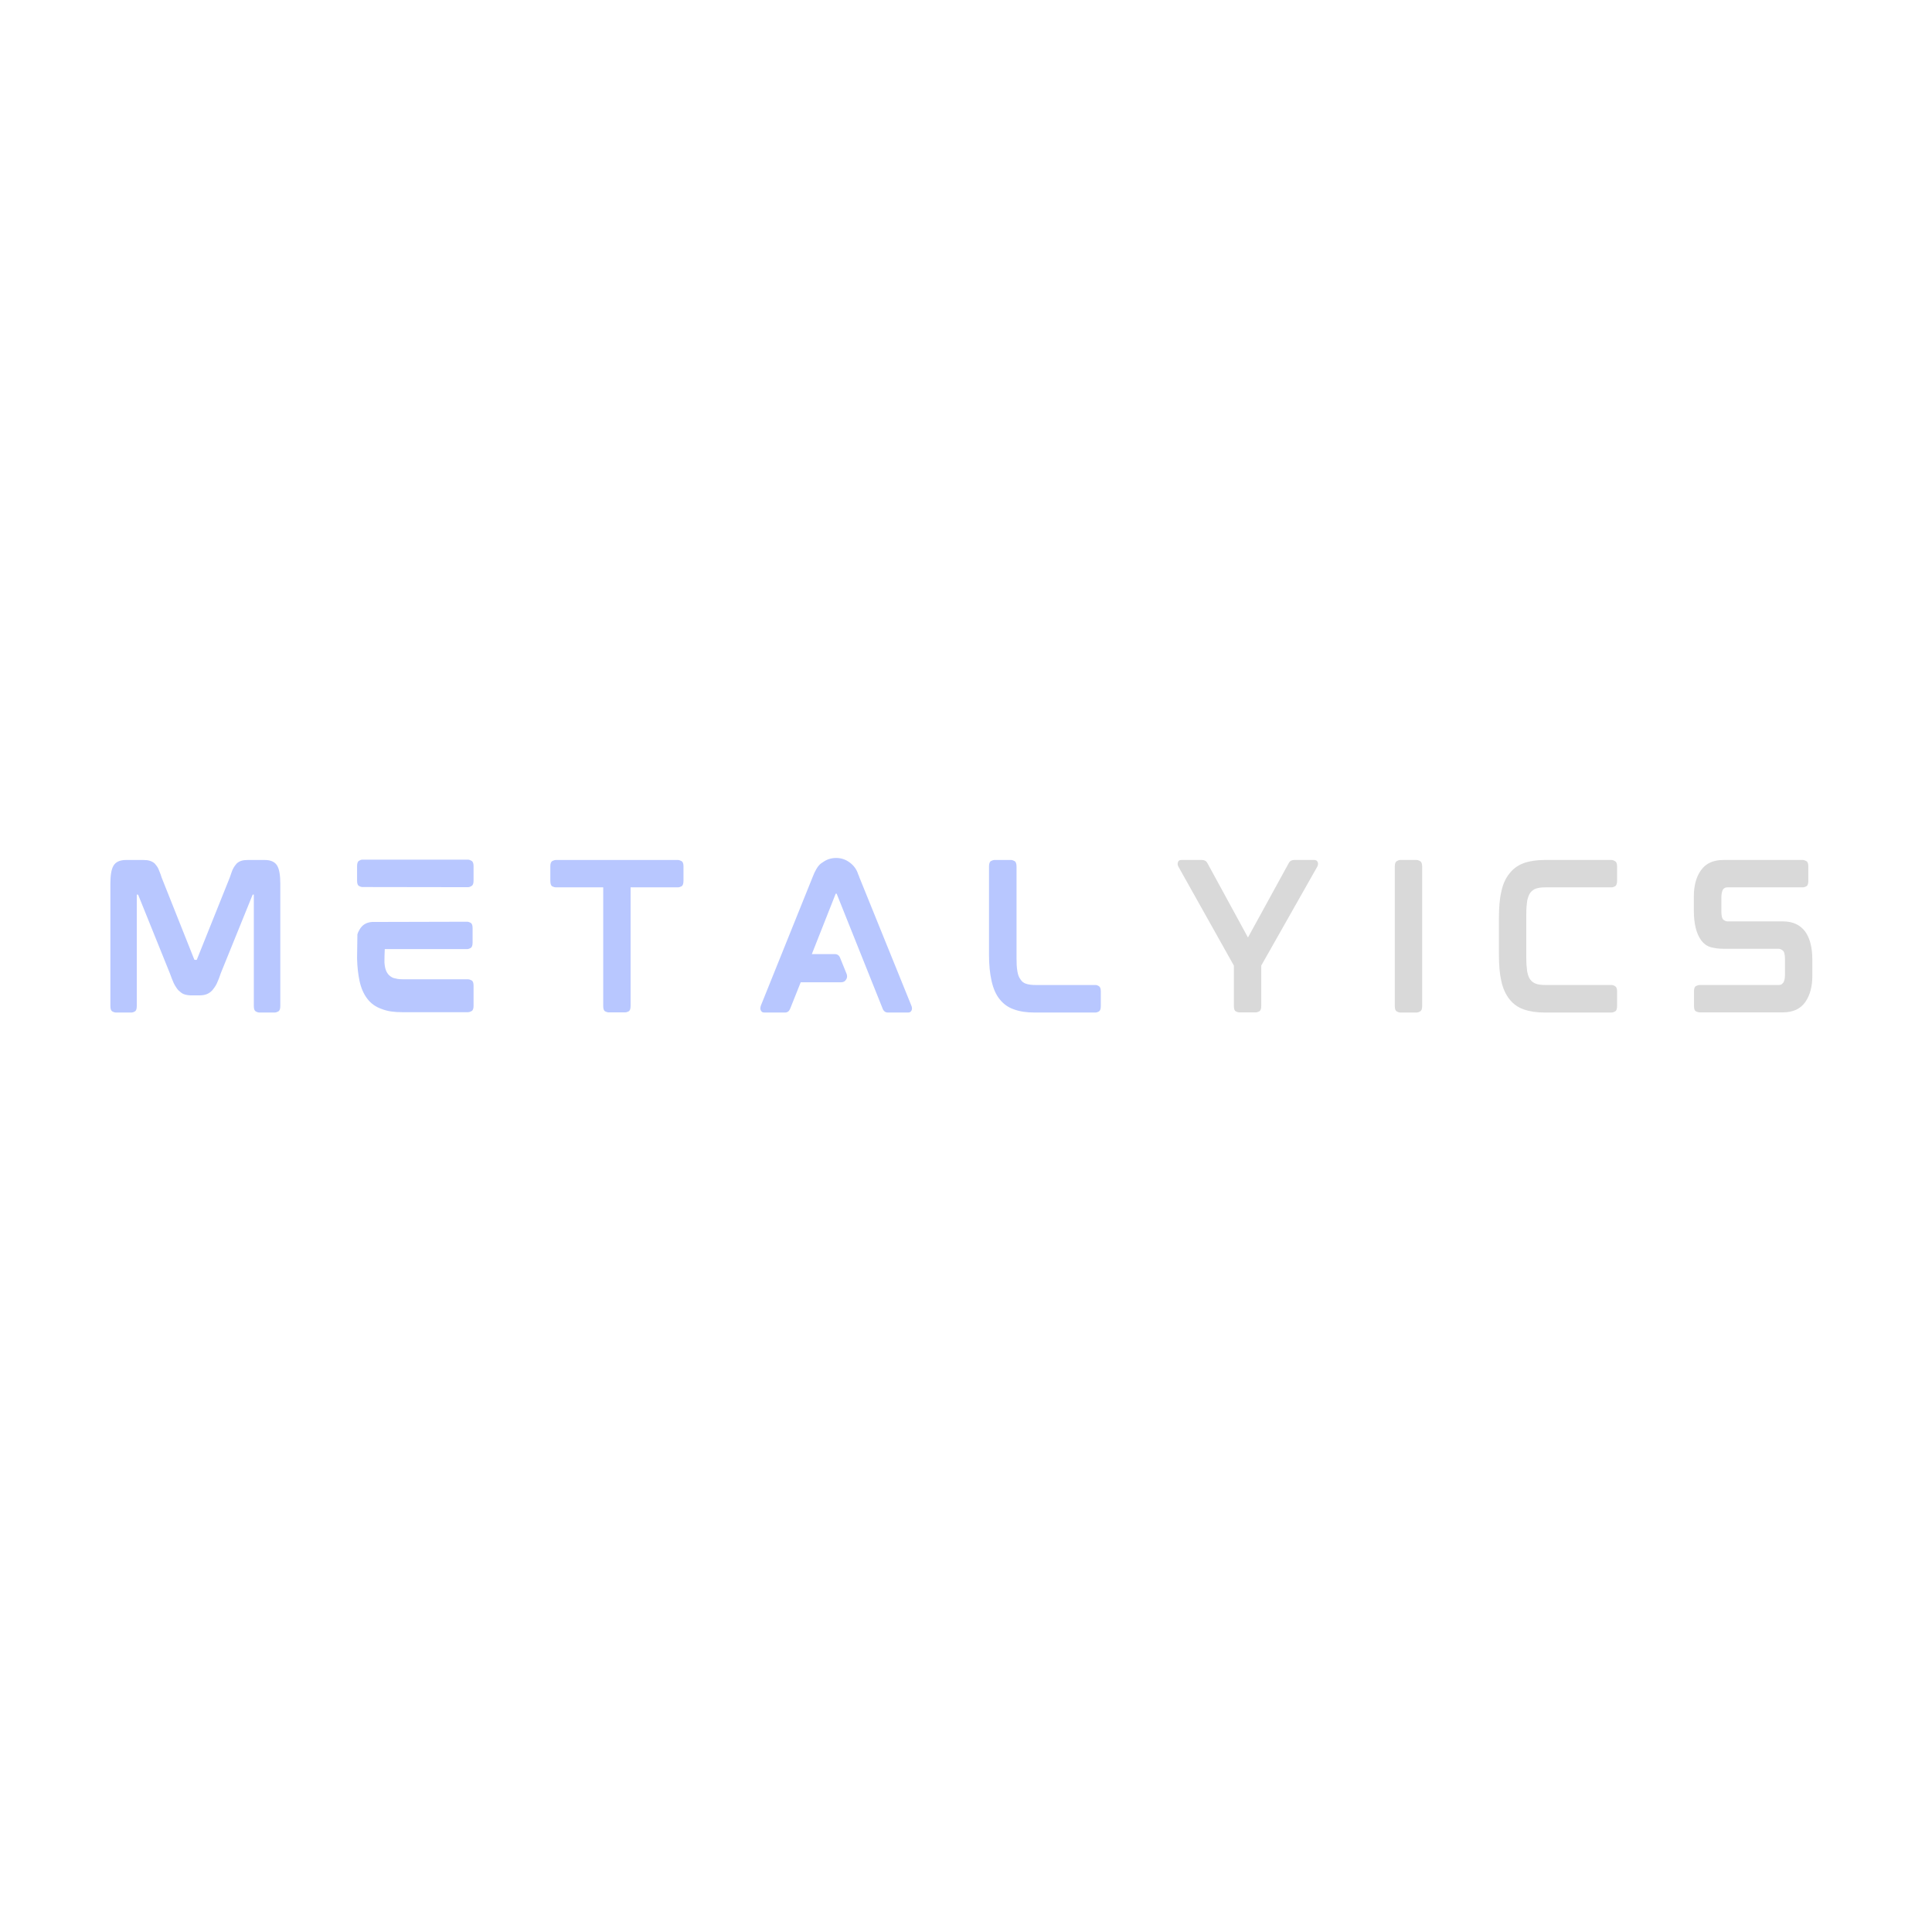 <svg xmlns="http://www.w3.org/2000/svg" xmlns:xlink="http://www.w3.org/1999/xlink" width="500" zoomAndPan="magnify" viewBox="0 0 375 375" height="500" preserveAspectRatio="xMidYMid meet" version="1.2"><defs/><g id="867e2385fa"><g style="fill:#b8c7ff;fill-opacity:1;"><g transform="translate(18.549, 196.5)"><path style="stroke:none" d="M 32.844 -29.578 C 34.039 -29.578 34.852 -29.191 35.281 -28.422 C 35.664 -27.754 35.859 -26.594 35.859 -24.938 L 35.859 -1.219 C 35.859 -0.664 35.723 -0.316 35.453 -0.172 C 35.191 -0.035 34.977 0.031 34.812 0.031 L 31.734 0.031 C 31.586 0.031 31.379 -0.035 31.109 -0.172 C 30.848 -0.316 30.719 -0.664 30.719 -1.219 L 30.719 -22.797 C 30.719 -22.816 30.719 -22.832 30.719 -22.844 C 30.719 -22.852 30.719 -22.859 30.719 -22.859 L 30.547 -22.859 C 30.492 -22.859 30.469 -22.836 30.469 -22.797 L 24.297 -7.578 C 24.055 -6.828 23.805 -6.18 23.547 -5.641 C 23.422 -5.367 23.281 -5.125 23.125 -4.906 C 22.969 -4.695 22.82 -4.5 22.688 -4.312 C 22.32 -3.926 21.938 -3.66 21.531 -3.516 C 21.145 -3.367 20.664 -3.297 20.094 -3.297 L 18.625 -3.297 C 18.102 -3.297 17.625 -3.367 17.188 -3.516 C 16.977 -3.586 16.781 -3.695 16.594 -3.844 C 16.414 -3.988 16.234 -4.145 16.047 -4.312 C 15.734 -4.688 15.445 -5.129 15.188 -5.641 C 14.945 -6.18 14.691 -6.828 14.422 -7.578 L 8.297 -22.75 C 8.266 -22.82 8.227 -22.859 8.188 -22.859 L 8 -22.859 C 8 -22.859 8 -22.852 8 -22.844 C 8 -22.832 8 -22.816 8 -22.797 L 8 -1.219 C 8 -0.664 7.875 -0.316 7.625 -0.172 C 7.375 -0.035 7.164 0.031 7 0.031 L 3.906 0.031 C 3.738 0.031 3.523 -0.035 3.266 -0.172 C 3.004 -0.316 2.875 -0.664 2.875 -1.219 L 2.875 -24.938 C 2.875 -26.594 3.066 -27.754 3.453 -28.422 C 3.879 -29.191 4.703 -29.578 5.922 -29.578 L 9.219 -29.578 C 9.75 -29.578 10.172 -29.531 10.484 -29.438 C 10.891 -29.312 11.223 -29.129 11.484 -28.891 C 11.609 -28.742 11.734 -28.586 11.859 -28.422 C 11.992 -28.254 12.109 -28.062 12.203 -27.844 C 12.297 -27.633 12.395 -27.391 12.5 -27.109 C 12.613 -26.836 12.719 -26.535 12.812 -26.203 L 19.125 -10.344 C 19.156 -10.27 19.18 -10.223 19.203 -10.203 C 19.223 -10.191 19.234 -10.188 19.234 -10.188 L 19.594 -10.188 C 19.645 -10.188 19.68 -10.238 19.703 -10.344 L 26.062 -26.203 C 26.176 -26.535 26.281 -26.836 26.375 -27.109 C 26.469 -27.391 26.566 -27.633 26.672 -27.844 C 26.785 -28.062 26.898 -28.254 27.016 -28.422 C 27.141 -28.586 27.266 -28.742 27.391 -28.891 C 27.672 -29.148 27.992 -29.332 28.359 -29.438 C 28.66 -29.531 29.078 -29.578 29.609 -29.578 Z M 32.844 -29.578 "/></g></g><g style="fill:#b8c7ff;fill-opacity:1;"><g transform="translate(66.433, 196.5)"><path style="stroke:none" d="M 24.438 -6.422 C 24.602 -6.422 24.816 -6.352 25.078 -6.219 C 25.348 -6.094 25.484 -5.754 25.484 -5.203 L 25.484 -1.25 C 25.484 -0.707 25.348 -0.367 25.078 -0.234 C 24.816 -0.098 24.602 -0.031 24.438 -0.031 L 11.703 -0.031 C 10.91 -0.031 10.176 -0.078 9.5 -0.172 C 8.832 -0.273 8.227 -0.43 7.688 -0.641 C 6.508 -1.047 5.57 -1.707 4.875 -2.625 C 4.156 -3.551 3.645 -4.723 3.344 -6.141 C 3.219 -6.734 3.113 -7.391 3.031 -8.109 C 2.945 -8.828 2.895 -9.602 2.875 -10.438 L 2.875 -10.625 L 2.938 -15.141 C 3.008 -15.41 3.145 -15.711 3.344 -16.047 C 3.863 -16.973 4.676 -17.473 5.781 -17.547 L 24.297 -17.594 C 24.441 -17.594 24.645 -17.523 24.906 -17.391 C 25.164 -17.254 25.297 -16.91 25.297 -16.359 L 25.297 -13.531 C 25.297 -12.977 25.164 -12.629 24.906 -12.484 C 24.645 -12.348 24.441 -12.281 24.297 -12.281 L 8.25 -12.281 C 8.25 -12.281 8.242 -12.145 8.234 -11.875 C 8.223 -11.613 8.211 -11.316 8.203 -10.984 C 8.191 -10.648 8.188 -10.348 8.188 -10.078 C 8.188 -9.816 8.188 -9.688 8.188 -9.688 C 8.207 -9.594 8.219 -9.488 8.219 -9.375 C 8.219 -9.27 8.227 -9.172 8.25 -9.078 C 8.344 -8.41 8.547 -7.875 8.859 -7.469 C 9.148 -7.102 9.508 -6.836 9.938 -6.672 C 10.207 -6.598 10.488 -6.535 10.781 -6.484 C 11.082 -6.441 11.426 -6.422 11.812 -6.422 Z M 6.031 -17.266 Z M 24.484 -29.641 C 24.617 -29.641 24.816 -29.566 25.078 -29.422 C 25.348 -29.285 25.484 -28.941 25.484 -28.391 L 25.484 -25.547 C 25.484 -25.004 25.348 -24.66 25.078 -24.516 C 24.816 -24.367 24.617 -24.297 24.484 -24.297 L 3.844 -24.328 C 3.695 -24.328 3.5 -24.395 3.25 -24.531 C 3 -24.664 2.875 -25.004 2.875 -25.547 L 2.875 -28.359 C 2.875 -28.93 3 -29.285 3.25 -29.422 C 3.5 -29.566 3.695 -29.641 3.844 -29.641 Z M 24.484 -29.641 "/></g></g><g style="fill:#b8c7ff;fill-opacity:1;"><g transform="translate(103.944, 196.5)"><path style="stroke:none" d="M 27.672 -29.578 C 27.836 -29.578 28.051 -29.508 28.312 -29.375 C 28.582 -29.238 28.719 -28.898 28.719 -28.359 L 28.719 -25.547 C 28.719 -24.953 28.582 -24.586 28.312 -24.453 C 28.051 -24.328 27.836 -24.266 27.672 -24.266 L 18.453 -24.266 L 18.453 -1.219 C 18.453 -0.664 18.32 -0.32 18.062 -0.188 C 17.812 -0.062 17.602 0 17.438 0 L 14.141 0 C 13.992 0 13.789 -0.062 13.531 -0.188 C 13.27 -0.32 13.141 -0.664 13.141 -1.219 L 13.141 -24.266 L 3.906 -24.266 C 3.738 -24.266 3.523 -24.328 3.266 -24.453 C 3.004 -24.586 2.875 -24.953 2.875 -25.547 L 2.875 -28.359 C 2.875 -28.898 3.004 -29.238 3.266 -29.375 C 3.523 -29.508 3.738 -29.578 3.906 -29.578 Z M 27.672 -29.578 "/></g></g><g style="fill:#b8c7ff;fill-opacity:1;"><g transform="translate(144.686, 196.5)"><path style="stroke:none" d="M 22.109 -26.234 L 32.188 -1.359 C 32.332 -1.023 32.367 -0.738 32.297 -0.5 C 32.273 -0.406 32.207 -0.289 32.094 -0.156 C 31.988 -0.031 31.797 0.031 31.516 0.031 L 27.672 0.031 C 27.172 0.031 26.82 -0.227 26.625 -0.75 L 17.734 -22.969 C 17.703 -23.02 17.688 -23.047 17.688 -23.047 L 17.547 -23.047 C 17.547 -23.047 17.539 -23.035 17.531 -23.016 C 17.52 -23.004 17.504 -22.977 17.484 -22.938 L 12.891 -11.312 L 17.328 -11.312 C 17.836 -11.312 18.188 -11.07 18.375 -10.594 L 19.672 -7.391 C 19.785 -6.984 19.738 -6.641 19.531 -6.359 C 19.332 -6.016 19.02 -5.844 18.594 -5.844 L 10.734 -5.844 L 8.688 -0.719 C 8.488 -0.219 8.156 0.031 7.688 0.031 L 3.734 0.031 C 3.441 0.031 3.242 -0.031 3.141 -0.156 C 3.035 -0.289 2.969 -0.406 2.938 -0.5 C 2.863 -0.719 2.891 -1.004 3.016 -1.359 L 13.031 -26.234 C 13.508 -27.504 14.035 -28.379 14.609 -28.859 C 14.68 -28.898 14.766 -28.957 14.859 -29.031 C 14.953 -29.102 15.047 -29.164 15.141 -29.219 C 15.859 -29.719 16.688 -29.969 17.625 -29.969 C 18.602 -29.969 19.488 -29.664 20.281 -29.062 C 21.07 -28.469 21.609 -27.707 21.891 -26.781 C 21.941 -26.707 21.984 -26.617 22.016 -26.516 C 22.055 -26.422 22.086 -26.328 22.109 -26.234 Z M 22.109 -26.234 "/></g></g><g style="fill:#b8c7ff;fill-opacity:1;"><g transform="translate(189.089, 196.5)"><path style="stroke:none" d="M 23.578 -5.312 C 23.742 -5.312 23.953 -5.238 24.203 -5.094 C 24.453 -4.945 24.578 -4.602 24.578 -4.062 L 24.578 -1.219 C 24.578 -0.664 24.453 -0.316 24.203 -0.172 C 23.953 -0.035 23.742 0.031 23.578 0.031 L 11.734 0.031 C 10.16 0.031 8.82 -0.172 7.719 -0.578 C 6.594 -0.961 5.66 -1.629 4.922 -2.578 C 4.223 -3.441 3.707 -4.613 3.375 -6.094 C 3.039 -7.562 2.875 -9.273 2.875 -11.234 L 2.875 -28.312 C 2.875 -28.883 3.004 -29.238 3.266 -29.375 C 3.523 -29.508 3.738 -29.578 3.906 -29.578 L 7.219 -29.578 C 7.352 -29.578 7.551 -29.508 7.812 -29.375 C 8.082 -29.238 8.219 -28.883 8.219 -28.312 L 8.219 -10.625 C 8.219 -10.094 8.227 -9.598 8.25 -9.141 C 8.281 -8.691 8.328 -8.289 8.391 -7.938 C 8.492 -7.289 8.703 -6.766 9.016 -6.359 C 9.254 -5.973 9.598 -5.707 10.047 -5.562 C 10.523 -5.395 11.148 -5.312 11.922 -5.312 Z M 23.578 -5.312 "/></g></g><g style="fill:#d9d9d9;fill-opacity:1;"><g transform="translate(225.713, 196.5)"><path style="stroke:none" d="M 29.438 -29.578 C 29.738 -29.578 29.953 -29.422 30.078 -29.109 C 30.148 -28.816 30.113 -28.539 29.969 -28.281 L 19.094 -9.078 L 19.094 -1.219 C 19.094 -0.664 18.957 -0.32 18.688 -0.188 C 18.426 -0.062 18.227 0 18.094 0 L 14.781 0 C 14.645 0 14.441 -0.062 14.172 -0.188 C 13.91 -0.32 13.781 -0.664 13.781 -1.219 L 13.781 -9.078 L 3.016 -28.281 C 2.867 -28.539 2.832 -28.805 2.906 -29.078 C 2.977 -29.41 3.191 -29.578 3.547 -29.578 L 7.641 -29.578 C 7.805 -29.578 7.984 -29.535 8.172 -29.453 C 8.367 -29.367 8.539 -29.18 8.688 -28.891 L 16.516 -14.531 L 24.406 -28.922 C 24.551 -29.191 24.719 -29.367 24.906 -29.453 C 25.094 -29.535 25.273 -29.578 25.453 -29.578 Z M 29.438 -29.578 "/></g></g><g style="fill:#d9d9d9;fill-opacity:1;"><g transform="translate(267.854, 196.5)"><path style="stroke:none" d="M 7.172 -29.578 C 7.316 -29.578 7.52 -29.504 7.781 -29.359 C 8.051 -29.211 8.188 -28.863 8.188 -28.312 L 8.188 -1.219 C 8.188 -0.664 8.051 -0.316 7.781 -0.172 C 7.52 -0.035 7.316 0.031 7.172 0.031 L 3.875 0.031 C 3.727 0.031 3.523 -0.035 3.266 -0.172 C 3.004 -0.316 2.875 -0.664 2.875 -1.219 L 2.875 -28.312 C 2.875 -28.863 3.004 -29.211 3.266 -29.359 C 3.523 -29.504 3.727 -29.578 3.875 -29.578 Z M 7.172 -29.578 "/></g></g><g style="fill:#d9d9d9;fill-opacity:1;"><g transform="translate(288.064, 196.5)"><path style="stroke:none" d="M 24.797 -29.578 C 24.941 -29.578 25.145 -29.504 25.406 -29.359 C 25.676 -29.211 25.812 -28.863 25.812 -28.312 L 25.812 -25.547 C 25.812 -24.973 25.676 -24.613 25.406 -24.469 C 25.145 -24.332 24.941 -24.266 24.797 -24.266 L 11.922 -24.266 C 11.109 -24.266 10.484 -24.18 10.047 -24.016 C 9.617 -23.867 9.258 -23.602 8.969 -23.219 C 8.707 -22.863 8.504 -22.336 8.359 -21.641 C 8.316 -21.305 8.273 -20.914 8.234 -20.469 C 8.203 -20.031 8.188 -19.535 8.188 -18.984 L 8.188 -10.625 C 8.188 -10.094 8.203 -9.598 8.234 -9.141 C 8.273 -8.691 8.316 -8.289 8.359 -7.938 C 8.43 -7.594 8.516 -7.289 8.609 -7.031 C 8.703 -6.77 8.82 -6.547 8.969 -6.359 C 9.258 -5.973 9.617 -5.707 10.047 -5.562 C 10.484 -5.395 11.109 -5.312 11.922 -5.312 L 24.797 -5.312 C 24.941 -5.312 25.145 -5.238 25.406 -5.094 C 25.676 -4.945 25.812 -4.602 25.812 -4.062 L 25.812 -1.219 C 25.812 -0.664 25.676 -0.316 25.406 -0.172 C 25.145 -0.035 24.941 0.031 24.797 0.031 L 11.734 0.031 C 10.18 0.031 8.832 -0.172 7.688 -0.578 C 6.582 -0.961 5.66 -1.617 4.922 -2.547 C 4.172 -3.504 3.645 -4.676 3.344 -6.062 C 3.176 -6.781 3.055 -7.566 2.984 -8.422 C 2.91 -9.285 2.875 -10.223 2.875 -11.234 L 2.875 -18.344 C 2.875 -19.32 2.91 -20.238 2.984 -21.094 C 3.055 -21.957 3.176 -22.738 3.344 -23.438 C 3.645 -24.875 4.172 -26.047 4.922 -26.953 C 5.609 -27.859 6.531 -28.531 7.688 -28.969 C 8.832 -29.375 10.18 -29.578 11.734 -29.578 Z M 24.797 -29.578 "/></g></g><g style="fill:#d9d9d9;fill-opacity:1;"><g transform="translate(325.898, 196.5)"><path style="stroke:none" d="M 20.203 -17.656 C 22.066 -17.656 23.492 -17 24.484 -15.688 C 25.41 -14.395 25.875 -12.578 25.875 -10.234 L 25.875 -7.078 C 25.875 -5.016 25.422 -3.328 24.516 -2.016 C 23.578 -0.672 22.117 0 20.141 0 L 3.953 0 C 3.785 0 3.566 -0.062 3.297 -0.188 C 3.035 -0.32 2.906 -0.664 2.906 -1.219 L 2.906 -4.094 C 2.906 -4.645 3.035 -4.984 3.297 -5.109 C 3.566 -5.242 3.785 -5.312 3.953 -5.312 L 19.266 -5.312 C 19.578 -5.312 19.801 -5.363 19.938 -5.469 C 20.07 -5.582 20.176 -5.688 20.25 -5.781 C 20.457 -6.133 20.562 -6.633 20.562 -7.281 L 20.562 -10.375 C 20.562 -11.258 20.414 -11.805 20.125 -12.016 C 19.844 -12.234 19.57 -12.344 19.312 -12.344 L 8.547 -12.344 C 7.797 -12.344 7.031 -12.438 6.25 -12.625 C 5.477 -12.82 4.816 -13.289 4.266 -14.031 C 3.336 -15.344 2.875 -17.258 2.875 -19.781 L 2.875 -22.5 C 2.875 -24.602 3.336 -26.301 4.266 -27.594 C 5.203 -28.914 6.648 -29.578 8.609 -29.578 L 24.078 -29.578 C 24.223 -29.578 24.426 -29.508 24.688 -29.375 C 24.957 -29.238 25.094 -28.898 25.094 -28.359 L 25.094 -25.484 C 25.094 -24.93 24.957 -24.586 24.688 -24.453 C 24.426 -24.328 24.223 -24.266 24.078 -24.266 L 9.469 -24.266 C 9.164 -24.266 8.945 -24.211 8.812 -24.109 C 8.676 -24.016 8.57 -23.91 8.5 -23.797 C 8.312 -23.41 8.219 -22.906 8.219 -22.281 L 8.219 -19.625 C 8.219 -18.738 8.352 -18.188 8.625 -17.969 C 8.906 -17.758 9.176 -17.656 9.438 -17.656 Z M 20.203 -17.656 "/></g></g></g></svg>